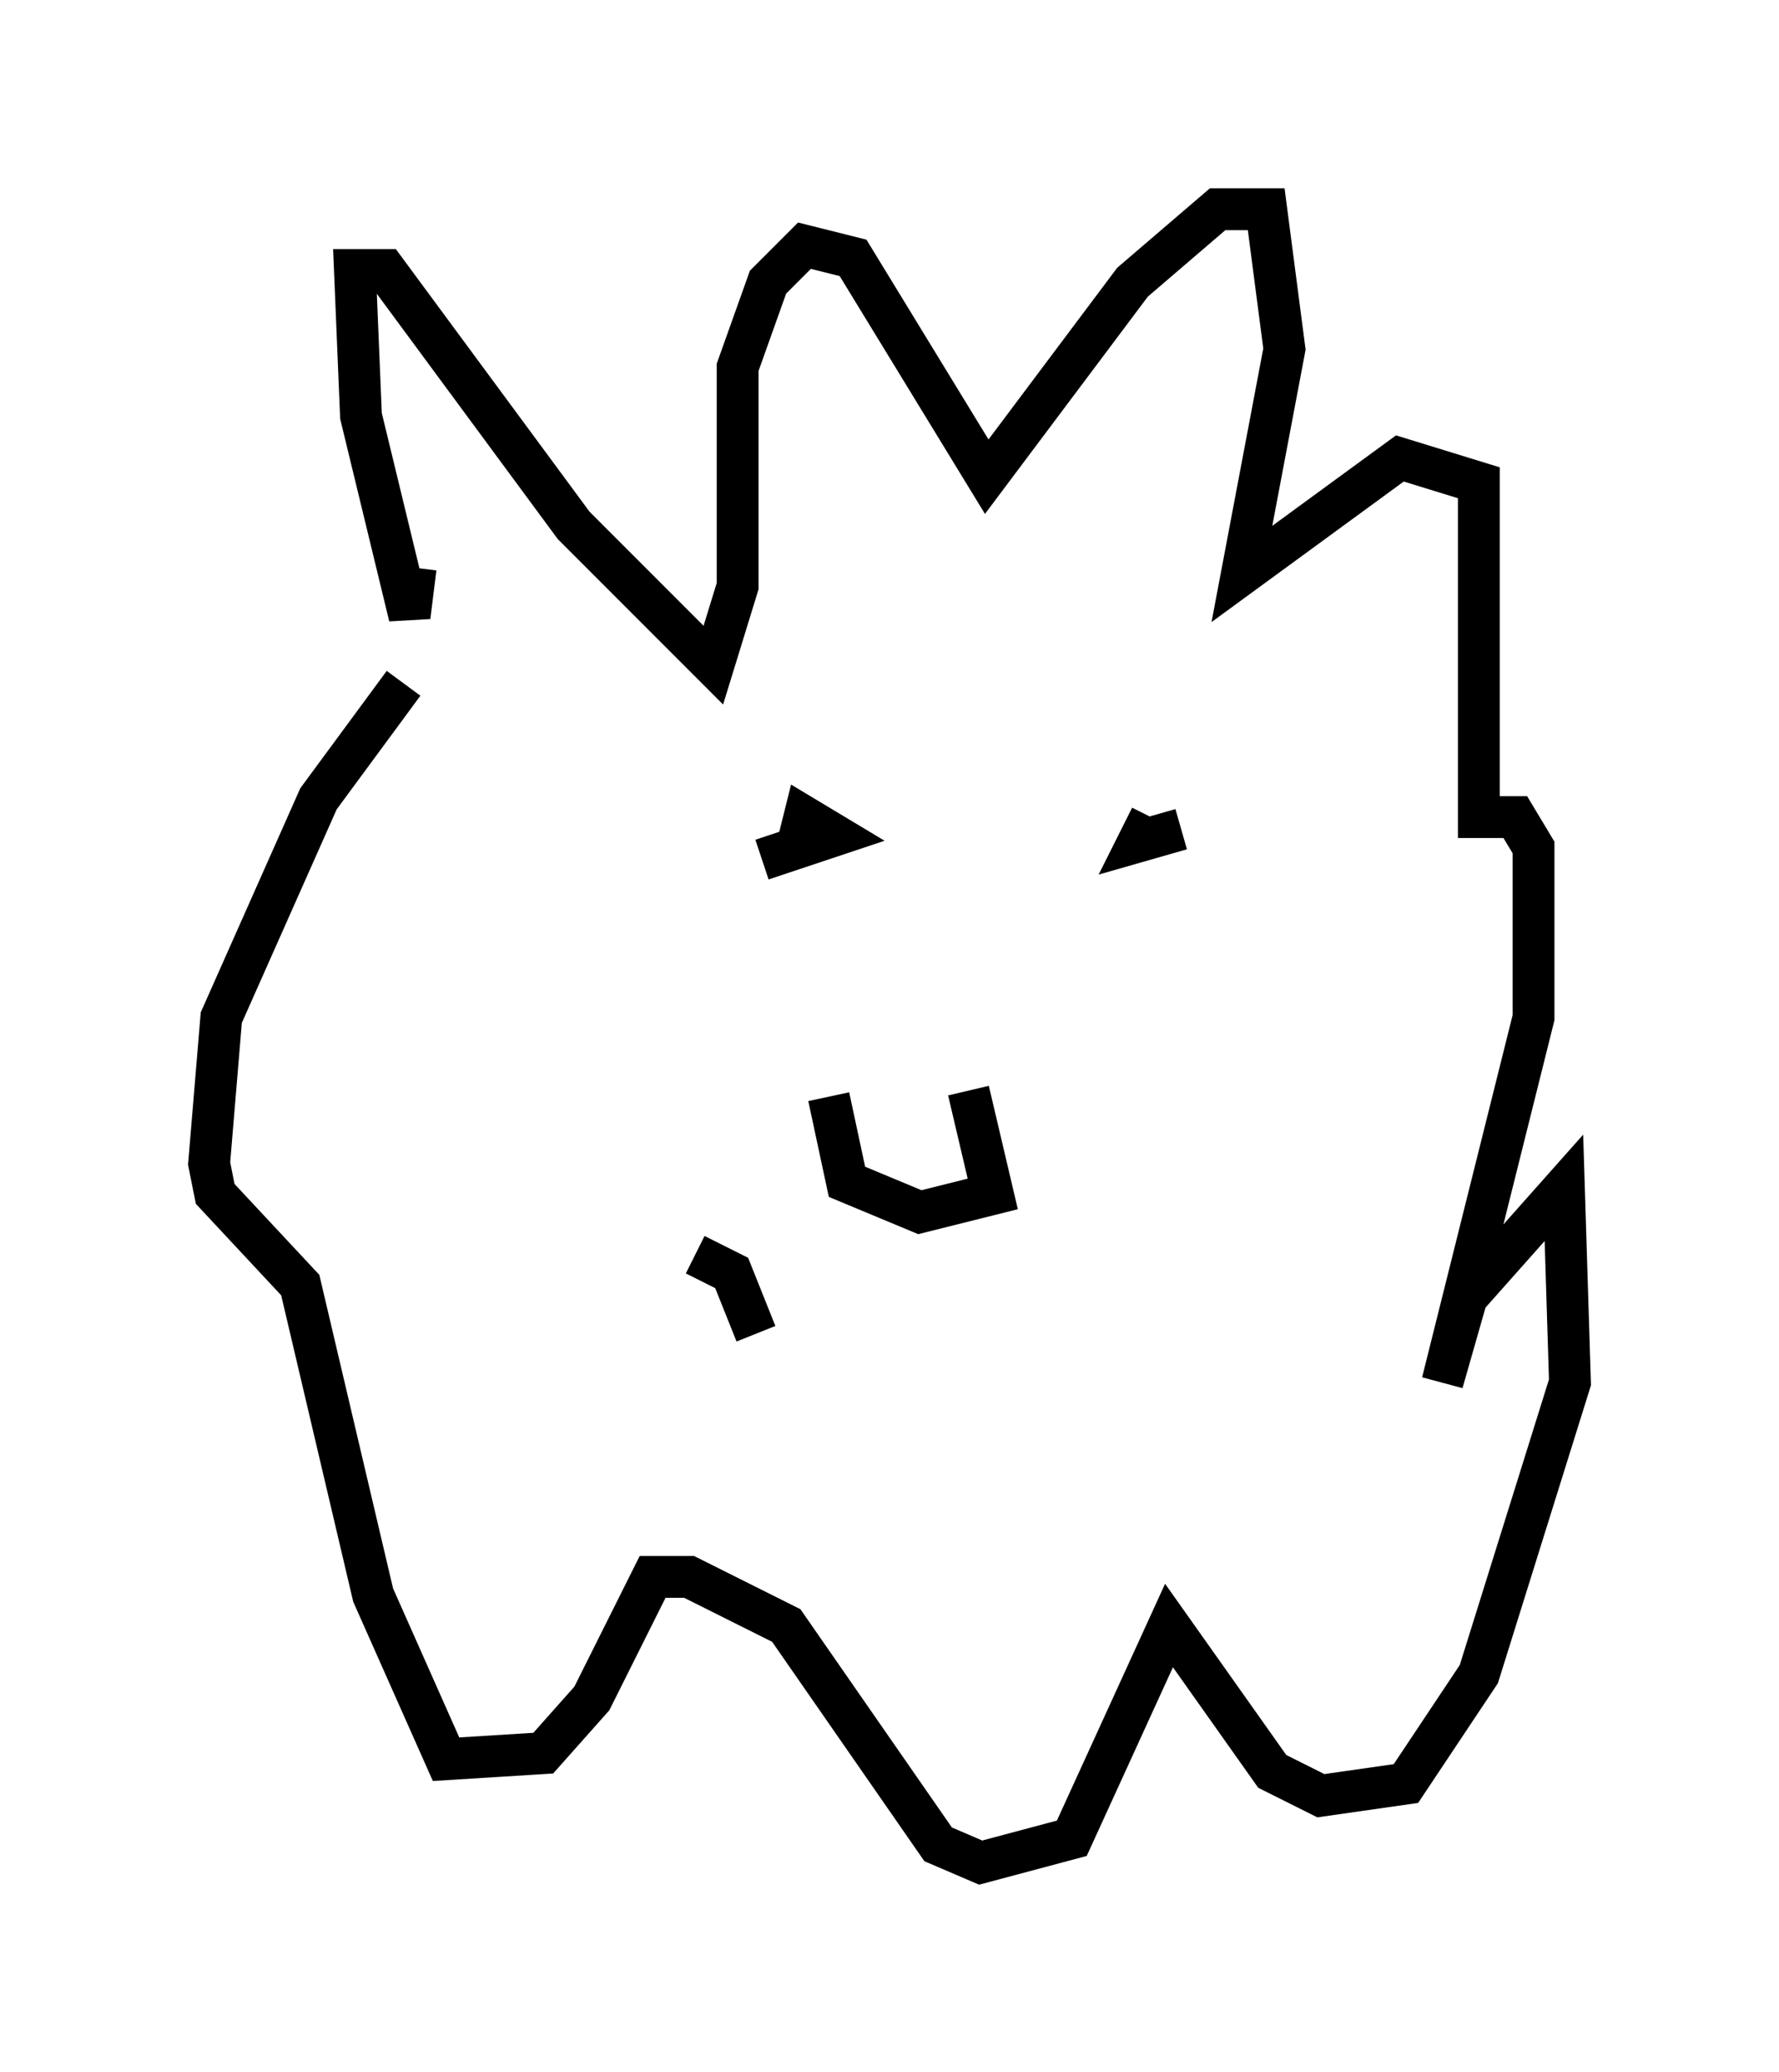 <?xml version="1.0" encoding="utf-8" ?>
<svg baseProfile="full" height="49.508" version="1.1" width="42.536" xmlns="http://www.w3.org/2000/svg" xmlns:ev="http://www.w3.org/2001/xml-events" xmlns:xlink="http://www.w3.org/1999/xlink"><defs /><rect fill="white" height="49.508" width="42.536" x="0" y="0" /><path d="M18.508, 25.916 m4.648, 0.145 l0.581, 2.469 -1.743, 0.436 l-1.743, -0.726 -0.436, -2.034 m-9.877, -12.637 l-0.145, 1.162 -1.162, -4.793 l-0.145, -3.486 0.726, 0.0 l4.503, 6.101 3.341, 3.341 l0.581, -1.888 0.0, -5.229 l0.726, -2.034 0.872, -0.872 l1.162, 0.291 3.196, 5.229 l3.486, -4.648 2.034, -1.743 l1.162, 0.0 0.436, 3.341 l-1.017, 5.374 3.777, -2.76 l1.888, 0.581 0.0, 7.989 l0.872, 0.0 0.436, 0.726 l0.0, 4.067 -2.179, 8.715 l0.581, -2.034 2.324, -2.615 l0.145, 4.648 -2.179, 6.972 l-1.743, 2.615 -2.034, 0.291 l-1.162, -0.581 -2.469, -3.486 l-2.324, 5.084 -2.179, 0.581 l-1.017, -0.436 -3.631, -5.229 l-2.324, -1.162 -0.872, 0.0 l-1.453, 2.905 -1.162, 1.307 l-2.324, 0.145 -1.743, -3.922 l-1.743, -7.408 -2.034, -2.179 l-0.145, -0.726 0.291, -3.486 l2.324, -5.229 2.034, -2.76 m5.81, 3.486 l0.0, 0.0 m2.76, 1.453 l0.0, 0.0 m0.0, -0.726 l1.743, -0.581 -0.726, -0.436 l-0.145, 0.581 m9.151, -0.291 l-1.017, 0.291 0.291, -0.581 m-10.894, 10.458 l0.872, 0.436 0.581, 1.453 " fill="none" stroke="black" stroke-width="1" /></svg>